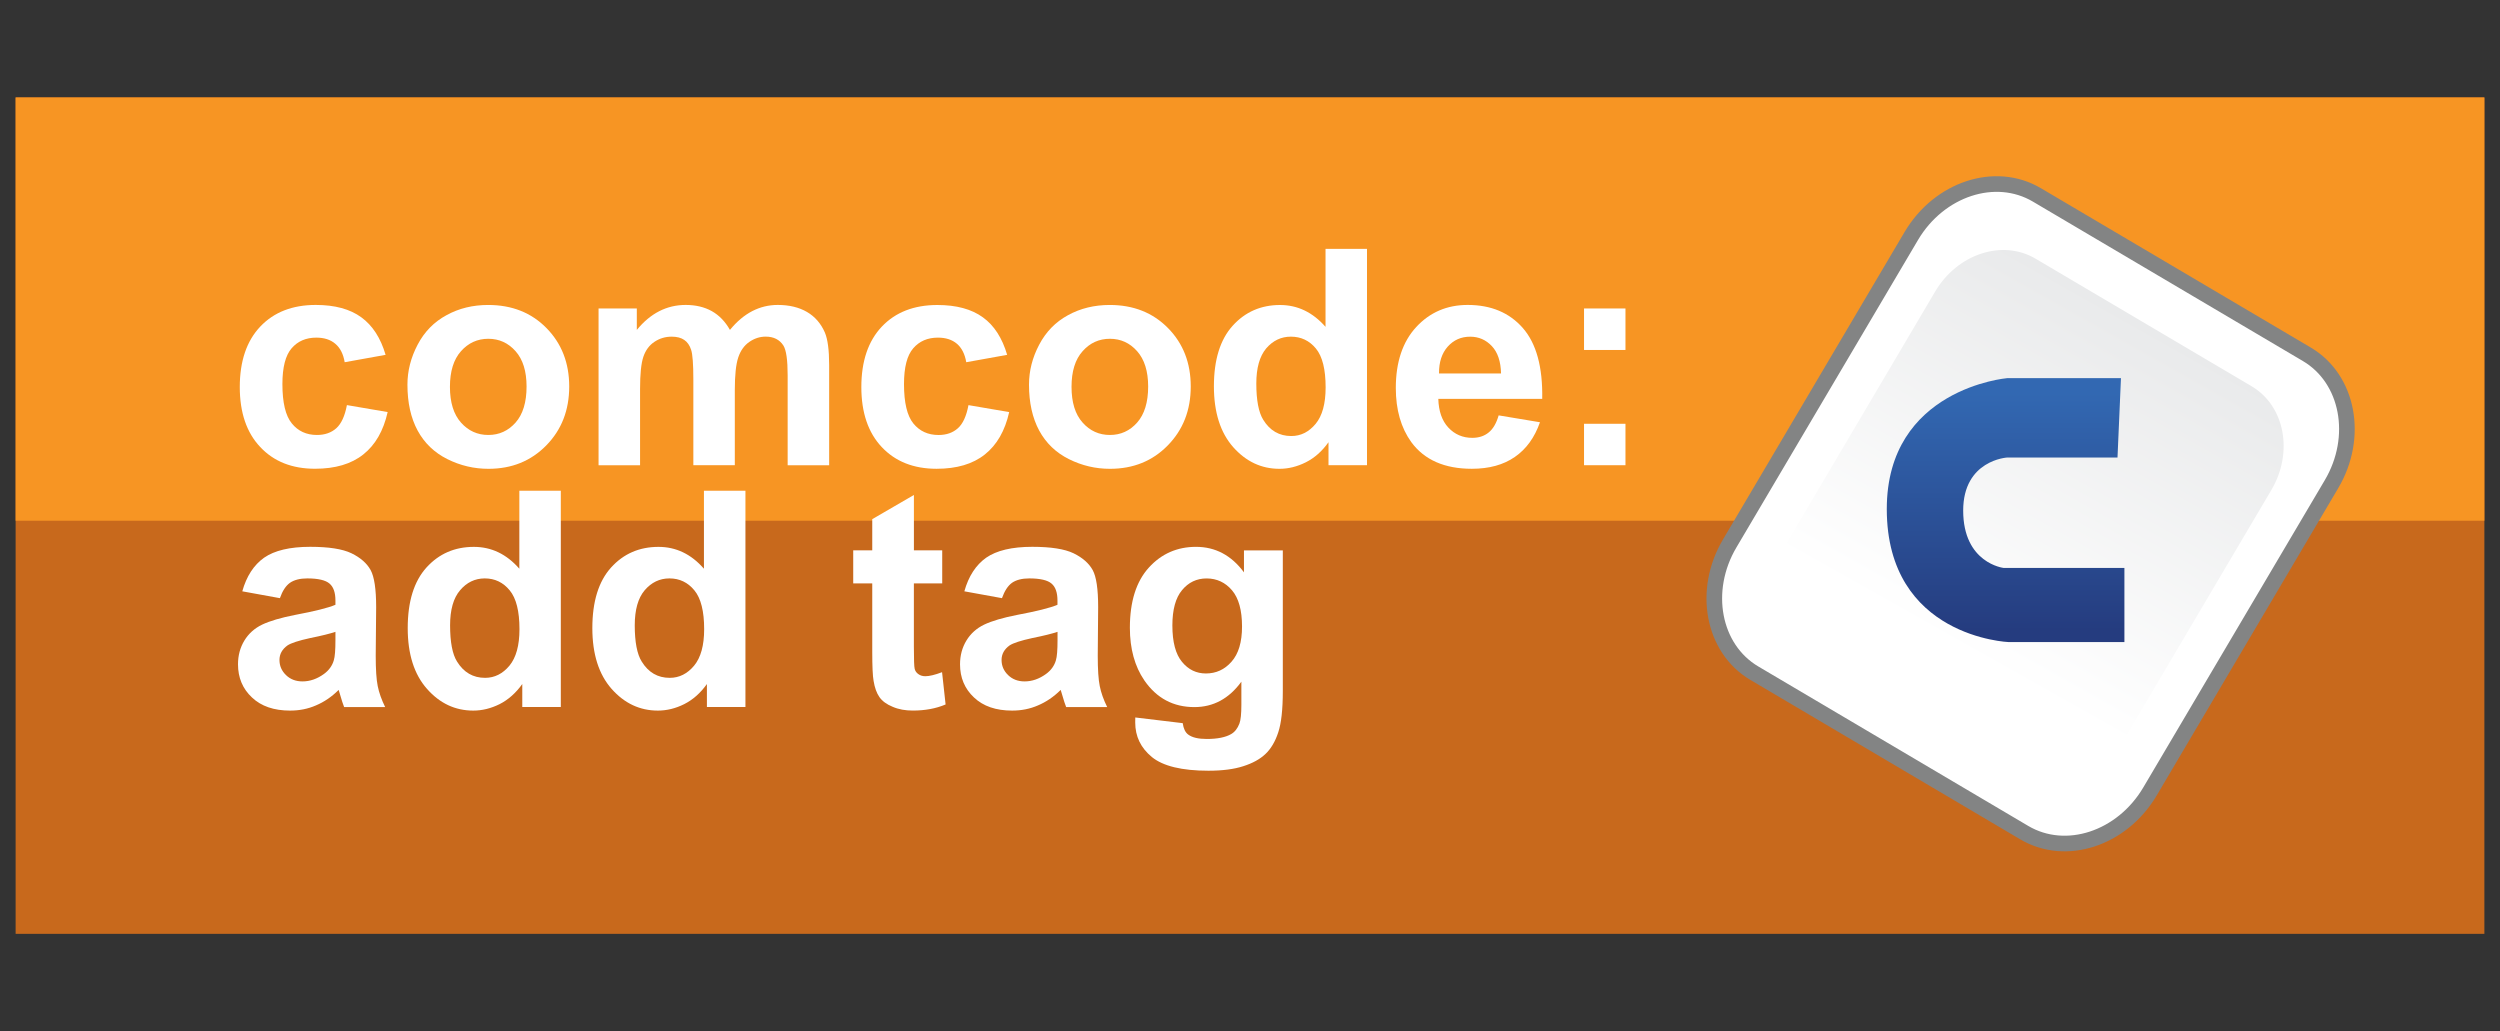 <?xml version="1.0" encoding="utf-8"?>
<!-- Generator: Adobe Illustrator 15.0.0, SVG Export Plug-In  -->
<!DOCTYPE svg PUBLIC "-//W3C//DTD SVG 1.1//EN" "http://www.w3.org/Graphics/SVG/1.1/DTD/svg11.dtd">
<svg version="1.1"
	 xmlns="http://www.w3.org/2000/svg" xmlns:xlink="http://www.w3.org/1999/xlink" xmlns:a="http://ns.adobe.com/AdobeSVGViewerExtensions/3.0/"
	 x="0px" y="0px" width="80px" height="33px" viewBox="-0.5 -3.118 80 33" enable-background="new -0.5 -3.118 80 33"
	 xml:space="preserve">
<rect x="-0.5" y="-3.118" width="80" height="33" fill="#333333" stroke="none"/>
<defs>
</defs>
<rect fill="#C8691C" width="79" height="26.765"/>
<rect fill="#F79523" width="79" height="13.545"/>
<path fill="#FFFFFF" d="M11.839,8.237L10.53,8.473c-0.044-0.261-0.143-0.459-0.301-0.591c-0.154-0.132-0.358-0.196-0.606-0.196
	c-0.331,0-0.595,0.113-0.792,0.342C8.635,8.255,8.537,8.636,8.537,9.173c0,0.593,0.1,1.013,0.301,1.258
	c0.199,0.246,0.467,0.37,0.804,0.37c0.252,0,0.458-0.072,0.619-0.215c0.16-0.144,0.274-0.389,0.34-0.741l1.304,0.223
	c-0.135,0.601-0.395,1.051-0.779,1.356c-0.384,0.306-0.899,0.458-1.545,0.458c-0.734,0-1.318-0.231-1.753-0.695
	c-0.437-0.461-0.655-1.104-0.655-1.919c0-0.829,0.219-1.475,0.656-1.936C8.266,6.871,8.858,6.64,9.604,6.64
	c0.611,0,1.097,0.132,1.457,0.395C11.422,7.297,11.681,7.698,11.839,8.237z"/>
<path fill="#FFFFFF" d="M12.538,9.192c0-0.442,0.109-0.868,0.326-1.28c0.217-0.414,0.525-0.729,0.924-0.944
	c0.398-0.22,0.843-0.327,1.334-0.327c0.759,0,1.381,0.246,1.865,0.739c0.485,0.493,0.728,1.117,0.728,1.869
	c0,0.76-0.245,1.387-0.734,1.886c-0.49,0.5-1.106,0.749-1.85,0.749c-0.46,0-0.898-0.102-1.315-0.31
	c-0.417-0.208-0.735-0.514-0.952-0.914C12.646,10.257,12.538,9.766,12.538,9.192z M13.898,9.26c0,0.499,0.118,0.88,0.354,1.145
	c0.236,0.264,0.527,0.396,0.874,0.396c0.347,0,0.636-0.132,0.872-0.396c0.234-0.265,0.352-0.65,0.352-1.153
	c0-0.491-0.117-0.868-0.352-1.132c-0.235-0.265-0.525-0.397-0.872-0.397c-0.347,0-0.638,0.132-0.874,0.397
	C14.016,8.384,13.898,8.765,13.898,9.26z"/>
<path fill="#FFFFFF" d="M18.654,6.753h1.224v0.686c0.437-0.533,0.958-0.799,1.563-0.799c0.321,0,0.6,0.066,0.836,0.198
	c0.236,0.132,0.43,0.333,0.581,0.601c0.22-0.269,0.458-0.469,0.713-0.601c0.255-0.132,0.527-0.198,0.817-0.198
	c0.369,0,0.681,0.076,0.936,0.225c0.255,0.149,0.446,0.369,0.572,0.658c0.091,0.216,0.137,0.561,0.137,1.039v3.208h-1.328V8.9
	c0-0.496-0.045-0.817-0.137-0.962c-0.123-0.189-0.312-0.284-0.567-0.284c-0.186,0-0.361,0.057-0.524,0.17
	c-0.163,0.113-0.281,0.279-0.354,0.499c-0.073,0.219-0.109,0.566-0.109,1.038v2.407h-1.327V9.022c0-0.488-0.024-0.804-0.071-0.946
	c-0.046-0.142-0.119-0.248-0.22-0.316c-0.099-0.069-0.233-0.105-0.403-0.105c-0.205,0-0.39,0.057-0.553,0.167
	c-0.164,0.109-0.281,0.268-0.352,0.476c-0.071,0.208-0.106,0.555-0.106,1.035v2.437h-1.328V6.753z"/>
<path fill="#FFFFFF" d="M31.729,8.237L30.42,8.473c-0.044-0.261-0.145-0.459-0.299-0.591c-0.156-0.132-0.359-0.196-0.607-0.196
	c-0.33,0-0.594,0.113-0.791,0.342c-0.198,0.228-0.295,0.609-0.295,1.146c0,0.593,0.1,1.013,0.299,1.258s0.468,0.37,0.805,0.37
	c0.253,0,0.458-0.072,0.619-0.215s0.274-0.389,0.34-0.741l1.303,0.223c-0.135,0.601-0.395,1.051-0.779,1.356
	c-0.384,0.306-0.899,0.458-1.544,0.458c-0.734,0-1.318-0.231-1.755-0.695c-0.435-0.461-0.653-1.104-0.653-1.919
	c0-0.829,0.219-1.475,0.656-1.936c0.438-0.461,1.03-0.691,1.776-0.691c0.611,0,1.097,0.132,1.458,0.395
	C31.313,7.297,31.571,7.698,31.729,8.237z"/>
<path fill="#FFFFFF" d="M32.428,9.192c0-0.442,0.108-0.868,0.326-1.28c0.217-0.414,0.525-0.729,0.922-0.944
	c0.399-0.22,0.845-0.327,1.336-0.327c0.757,0,1.379,0.246,1.864,0.739c0.486,0.493,0.728,1.117,0.728,1.869
	c0,0.76-0.246,1.387-0.735,1.886c-0.489,0.5-1.105,0.749-1.85,0.749c-0.459,0-0.897-0.102-1.314-0.31
	c-0.417-0.208-0.734-0.514-0.951-0.914C32.537,10.257,32.428,9.766,32.428,9.192z M33.789,9.26c0,0.499,0.117,0.88,0.355,1.145
	c0.234,0.264,0.527,0.396,0.873,0.396s0.636-0.132,0.871-0.396c0.234-0.265,0.353-0.65,0.353-1.153c0-0.491-0.119-0.868-0.353-1.132
	c-0.235-0.265-0.525-0.397-0.871-0.397s-0.639,0.132-0.873,0.397C33.906,8.384,33.789,8.765,33.789,9.26z"/>
<path fill="#FFFFFF" d="M43.244,11.769h-1.232v-0.736c-0.204,0.287-0.446,0.502-0.726,0.643c-0.279,0.139-0.56,0.208-0.843,0.208
	c-0.577,0-1.07-0.231-1.482-0.695c-0.41-0.465-0.616-1.115-0.616-1.946c0-0.849,0.201-1.496,0.601-1.938
	c0.399-0.442,0.905-0.663,1.515-0.663c0.561,0,1.045,0.232,1.456,0.699V4.845h1.327V11.769z M39.702,9.154
	c0,0.533,0.073,0.922,0.221,1.16c0.213,0.348,0.514,0.521,0.898,0.521c0.307,0,0.563-0.131,0.779-0.389
	c0.215-0.261,0.32-0.65,0.32-1.168c0-0.574-0.102-0.989-0.31-1.242c-0.208-0.253-0.476-0.381-0.802-0.381
	c-0.313,0-0.576,0.127-0.79,0.376C39.808,8.282,39.702,8.655,39.702,9.154z"/>
<path fill="#FFFFFF" d="M47.457,10.174l1.322,0.22c-0.17,0.487-0.438,0.858-0.805,1.111c-0.366,0.253-0.823,0.378-1.375,0.378
	c-0.873,0-1.52-0.284-1.938-0.854c-0.329-0.457-0.495-1.032-0.495-1.731c0-0.831,0.219-1.48,0.653-1.951
	c0.435-0.47,0.982-0.707,1.647-0.707c0.744,0,1.334,0.246,1.765,0.739c0.432,0.493,0.639,1.25,0.62,2.267h-3.325
	c0.011,0.393,0.117,0.699,0.321,0.918s0.461,0.329,0.767,0.329c0.208,0,0.382-0.057,0.521-0.17
	C47.279,10.609,47.385,10.423,47.457,10.174z M47.533,8.833c-0.008-0.384-0.106-0.677-0.295-0.877c-0.189-0.2-0.42-0.3-0.692-0.3
	c-0.29,0-0.528,0.105-0.718,0.317c-0.188,0.211-0.283,0.497-0.279,0.86H47.533z"/>
<path fill="#FFFFFF" d="M50.189,8.082V6.753h1.326v1.328H50.189z M50.189,11.769v-1.326h1.326v1.326H50.189z"/>
<path fill="#FFFFFF" d="M8.457,16.023l-1.204-0.219c0.135-0.482,0.368-0.842,0.699-1.076c0.331-0.23,0.822-0.348,1.474-0.348
	c0.592,0,1.033,0.068,1.322,0.207c0.29,0.141,0.493,0.322,0.612,0.537c0.117,0.215,0.177,0.607,0.177,1.186l-0.014,1.551
	c0,0.441,0.021,0.766,0.064,0.975c0.042,0.211,0.122,0.436,0.238,0.672h-1.313c-0.035-0.086-0.078-0.219-0.128-0.393
	c-0.022-0.076-0.038-0.129-0.047-0.156c-0.226,0.225-0.469,0.387-0.727,0.496c-0.258,0.113-0.534,0.166-0.827,0.166
	c-0.517,0-0.924-0.139-1.22-0.42c-0.299-0.279-0.447-0.635-0.447-1.061c0-0.283,0.068-0.537,0.204-0.76
	c0.135-0.223,0.325-0.393,0.568-0.51c0.245-0.117,0.596-0.221,1.056-0.311c0.621-0.117,1.05-0.223,1.29-0.324v-0.133
	c0-0.258-0.063-0.438-0.189-0.545c-0.125-0.109-0.363-0.166-0.713-0.166c-0.236,0-0.42,0.049-0.553,0.141
	C8.646,15.626,8.539,15.789,8.457,16.023z M10.233,17.101c-0.17,0.057-0.439,0.125-0.808,0.199c-0.369,0.08-0.609,0.16-0.723,0.234
	C8.53,17.656,8.443,17.812,8.443,18c0,0.189,0.069,0.348,0.208,0.484c0.139,0.135,0.314,0.203,0.529,0.203
	c0.239,0,0.468-0.08,0.686-0.238c0.16-0.117,0.266-0.264,0.316-0.438c0.035-0.113,0.052-0.328,0.052-0.646V17.101z"/>
<path fill="#FFFFFF" d="M17.445,19.507h-1.232v-0.736c-0.206,0.287-0.447,0.502-0.725,0.643c-0.28,0.139-0.561,0.207-0.844,0.207
	c-0.576,0-1.07-0.23-1.48-0.695c-0.412-0.465-0.617-1.113-0.617-1.945c0-0.85,0.2-1.496,0.6-1.939c0.4-0.441,0.905-0.66,1.517-0.66
	c0.56,0,1.045,0.23,1.455,0.699v-2.495h1.327V19.507z M13.903,16.892c0,0.533,0.073,0.924,0.222,1.16
	c0.215,0.348,0.514,0.521,0.898,0.521c0.305,0,0.565-0.133,0.779-0.389c0.214-0.26,0.321-0.65,0.321-1.168
	c0-0.574-0.104-0.99-0.312-1.242c-0.208-0.254-0.474-0.383-0.798-0.383c-0.314,0-0.579,0.129-0.79,0.379
	C14.009,16.019,13.903,16.394,13.903,16.892z"/>
<path fill="#FFFFFF" d="M23.354,19.507h-1.233v-0.736c-0.205,0.287-0.446,0.502-0.726,0.643c-0.277,0.139-0.56,0.207-0.843,0.207
	c-0.576,0-1.069-0.23-1.481-0.695c-0.41-0.465-0.616-1.113-0.616-1.945c0-0.85,0.2-1.496,0.6-1.939
	c0.399-0.441,0.905-0.66,1.517-0.66c0.56,0,1.045,0.23,1.454,0.699v-2.495h1.328V19.507z M19.812,16.892
	c0,0.533,0.074,0.924,0.223,1.16c0.214,0.348,0.513,0.521,0.897,0.521c0.305,0,0.565-0.133,0.779-0.389
	c0.215-0.26,0.322-0.65,0.322-1.168c0-0.574-0.104-0.99-0.312-1.242c-0.208-0.254-0.475-0.383-0.799-0.383
	c-0.314,0-0.578,0.129-0.792,0.379C19.918,16.019,19.812,16.394,19.812,16.892z"/>
<path fill="#FFFFFF" d="M29.651,14.494v1.057h-0.907v2.021c0,0.41,0.008,0.646,0.026,0.715c0.017,0.068,0.057,0.125,0.117,0.166
	c0.063,0.047,0.137,0.068,0.225,0.068c0.123,0,0.301-0.041,0.534-0.129l0.113,1.033c-0.309,0.131-0.658,0.195-1.048,0.195
	c-0.239,0-0.455-0.037-0.647-0.121c-0.192-0.078-0.333-0.182-0.423-0.311c-0.089-0.127-0.151-0.301-0.186-0.516
	c-0.029-0.156-0.043-0.465-0.043-0.938V15.55h-0.609v-1.057h0.609v-0.998l1.333-0.774v1.772H29.651z"/>
<path fill="#FFFFFF" d="M31.563,16.023l-1.204-0.219c0.135-0.482,0.368-0.842,0.699-1.076c0.331-0.23,0.822-0.348,1.474-0.348
	c0.592,0,1.033,0.068,1.322,0.207c0.289,0.141,0.493,0.322,0.612,0.537c0.117,0.215,0.175,0.607,0.175,1.186l-0.013,1.551
	c0,0.441,0.021,0.766,0.064,0.975c0.042,0.211,0.121,0.436,0.238,0.672h-1.313c-0.035-0.086-0.078-0.219-0.128-0.393
	c-0.022-0.076-0.038-0.129-0.047-0.156c-0.226,0.225-0.469,0.387-0.727,0.496c-0.258,0.113-0.534,0.166-0.827,0.166
	c-0.517,0-0.924-0.139-1.22-0.42c-0.299-0.279-0.447-0.635-0.447-1.061c0-0.283,0.068-0.537,0.204-0.76
	c0.135-0.223,0.325-0.393,0.568-0.51c0.245-0.117,0.596-0.221,1.056-0.311c0.621-0.117,1.05-0.223,1.29-0.324v-0.133
	c0-0.258-0.063-0.438-0.189-0.545c-0.125-0.109-0.364-0.166-0.713-0.166c-0.236,0-0.42,0.049-0.553,0.141
	C31.753,15.626,31.646,15.789,31.563,16.023z M33.34,17.101c-0.17,0.057-0.439,0.125-0.808,0.199
	c-0.369,0.08-0.609,0.16-0.723,0.234C31.637,17.656,31.55,17.812,31.55,18c0,0.189,0.069,0.348,0.208,0.484
	c0.139,0.135,0.314,0.203,0.529,0.203c0.239,0,0.468-0.08,0.686-0.238c0.16-0.117,0.266-0.264,0.316-0.438
	c0.035-0.113,0.052-0.328,0.052-0.646V17.101z"/>
<path fill="#FFFFFF" d="M35.829,19.841l1.518,0.182c0.025,0.176,0.083,0.297,0.176,0.365c0.125,0.094,0.323,0.141,0.593,0.141
	c0.348,0,0.606-0.055,0.78-0.156c0.118-0.068,0.205-0.18,0.265-0.336c0.042-0.109,0.063-0.314,0.063-0.607v-0.734
	c-0.397,0.545-0.9,0.813-1.504,0.813c-0.673,0-1.207-0.283-1.601-0.854c-0.308-0.449-0.463-1.014-0.463-1.682
	c0-0.842,0.203-1.484,0.607-1.928c0.404-0.445,0.909-0.664,1.509-0.664c0.62,0,1.132,0.271,1.535,0.816v-0.703h1.243v4.5
	c0,0.594-0.049,1.035-0.147,1.326c-0.097,0.295-0.234,0.525-0.41,0.691c-0.175,0.166-0.412,0.295-0.707,0.389
	c-0.295,0.096-0.667,0.145-1.116,0.145c-0.851,0-1.454-0.148-1.81-0.438c-0.355-0.293-0.533-0.658-0.533-1.107
	C35.825,19.957,35.827,19.9,35.829,19.841z M37.016,16.896c0,0.533,0.104,0.922,0.31,1.168c0.206,0.25,0.461,0.369,0.763,0.369
	c0.323,0,0.597-0.123,0.82-0.377c0.225-0.252,0.336-0.631,0.336-1.125c0-0.521-0.107-0.908-0.321-1.16
	c-0.213-0.25-0.486-0.379-0.813-0.379c-0.317,0-0.58,0.125-0.786,0.375C37.12,16.011,37.016,16.39,37.016,16.896z"/>
<path fill="#FFFFFF" stroke="#838484" stroke-width="0.5" stroke-miterlimit="10" d="M68.299,22.21
	c-0.895,1.512-2.69,2.102-4.02,1.318l-8.642-5.105c-1.324-0.783-1.68-2.643-0.786-4.152l5.812-9.84
	c0.893-1.507,2.689-2.097,4.016-1.313L73.32,8.22c1.328,0.785,1.68,2.646,0.789,4.154L68.299,22.21z"/>
<linearGradient id="SVGID_1_" gradientUnits="userSpaceOnUse" x1="62.06" y1="17.62" x2="67.973" y2="7.122">
	<stop  offset="0" style="stop-color:#FFFFFF"/>
	<stop  offset="1" style="stop-color:#E9EAEB"/>
</linearGradient>
<path fill="url(#SVGID_1_)" d="M67.535,20.433c-0.714,1.209-2.152,1.68-3.214,1.051l-6.915-4.082
	c-1.058-0.627-1.344-2.113-0.628-3.318l4.648-7.874c0.712-1.205,2.152-1.678,3.212-1.05l6.913,4.082
	c1.063,0.627,1.345,2.116,0.632,3.321L67.535,20.433z"/>
<linearGradient id="SVGID_2_" gradientUnits="userSpaceOnUse" x1="63.674" y1="9.457" x2="63.684" y2="17.062">
	<stop  offset="0" style="stop-color:#3268B2"/>
	<stop  offset="1" style="stop-color:#253C7F"/>
</linearGradient>
<path fill="url(#SVGID_2_)" d="M67.371,8.983h-3.643c0,0-3.851,0.326-3.851,4.188c0,4.112,3.905,4.258,3.905,4.258h3.699v-2.373
	h-3.864c0,0-1.295-0.148-1.295-1.836c0-1.615,1.405-1.697,1.405-1.697h3.533L67.371,8.983z"/>
</svg>
